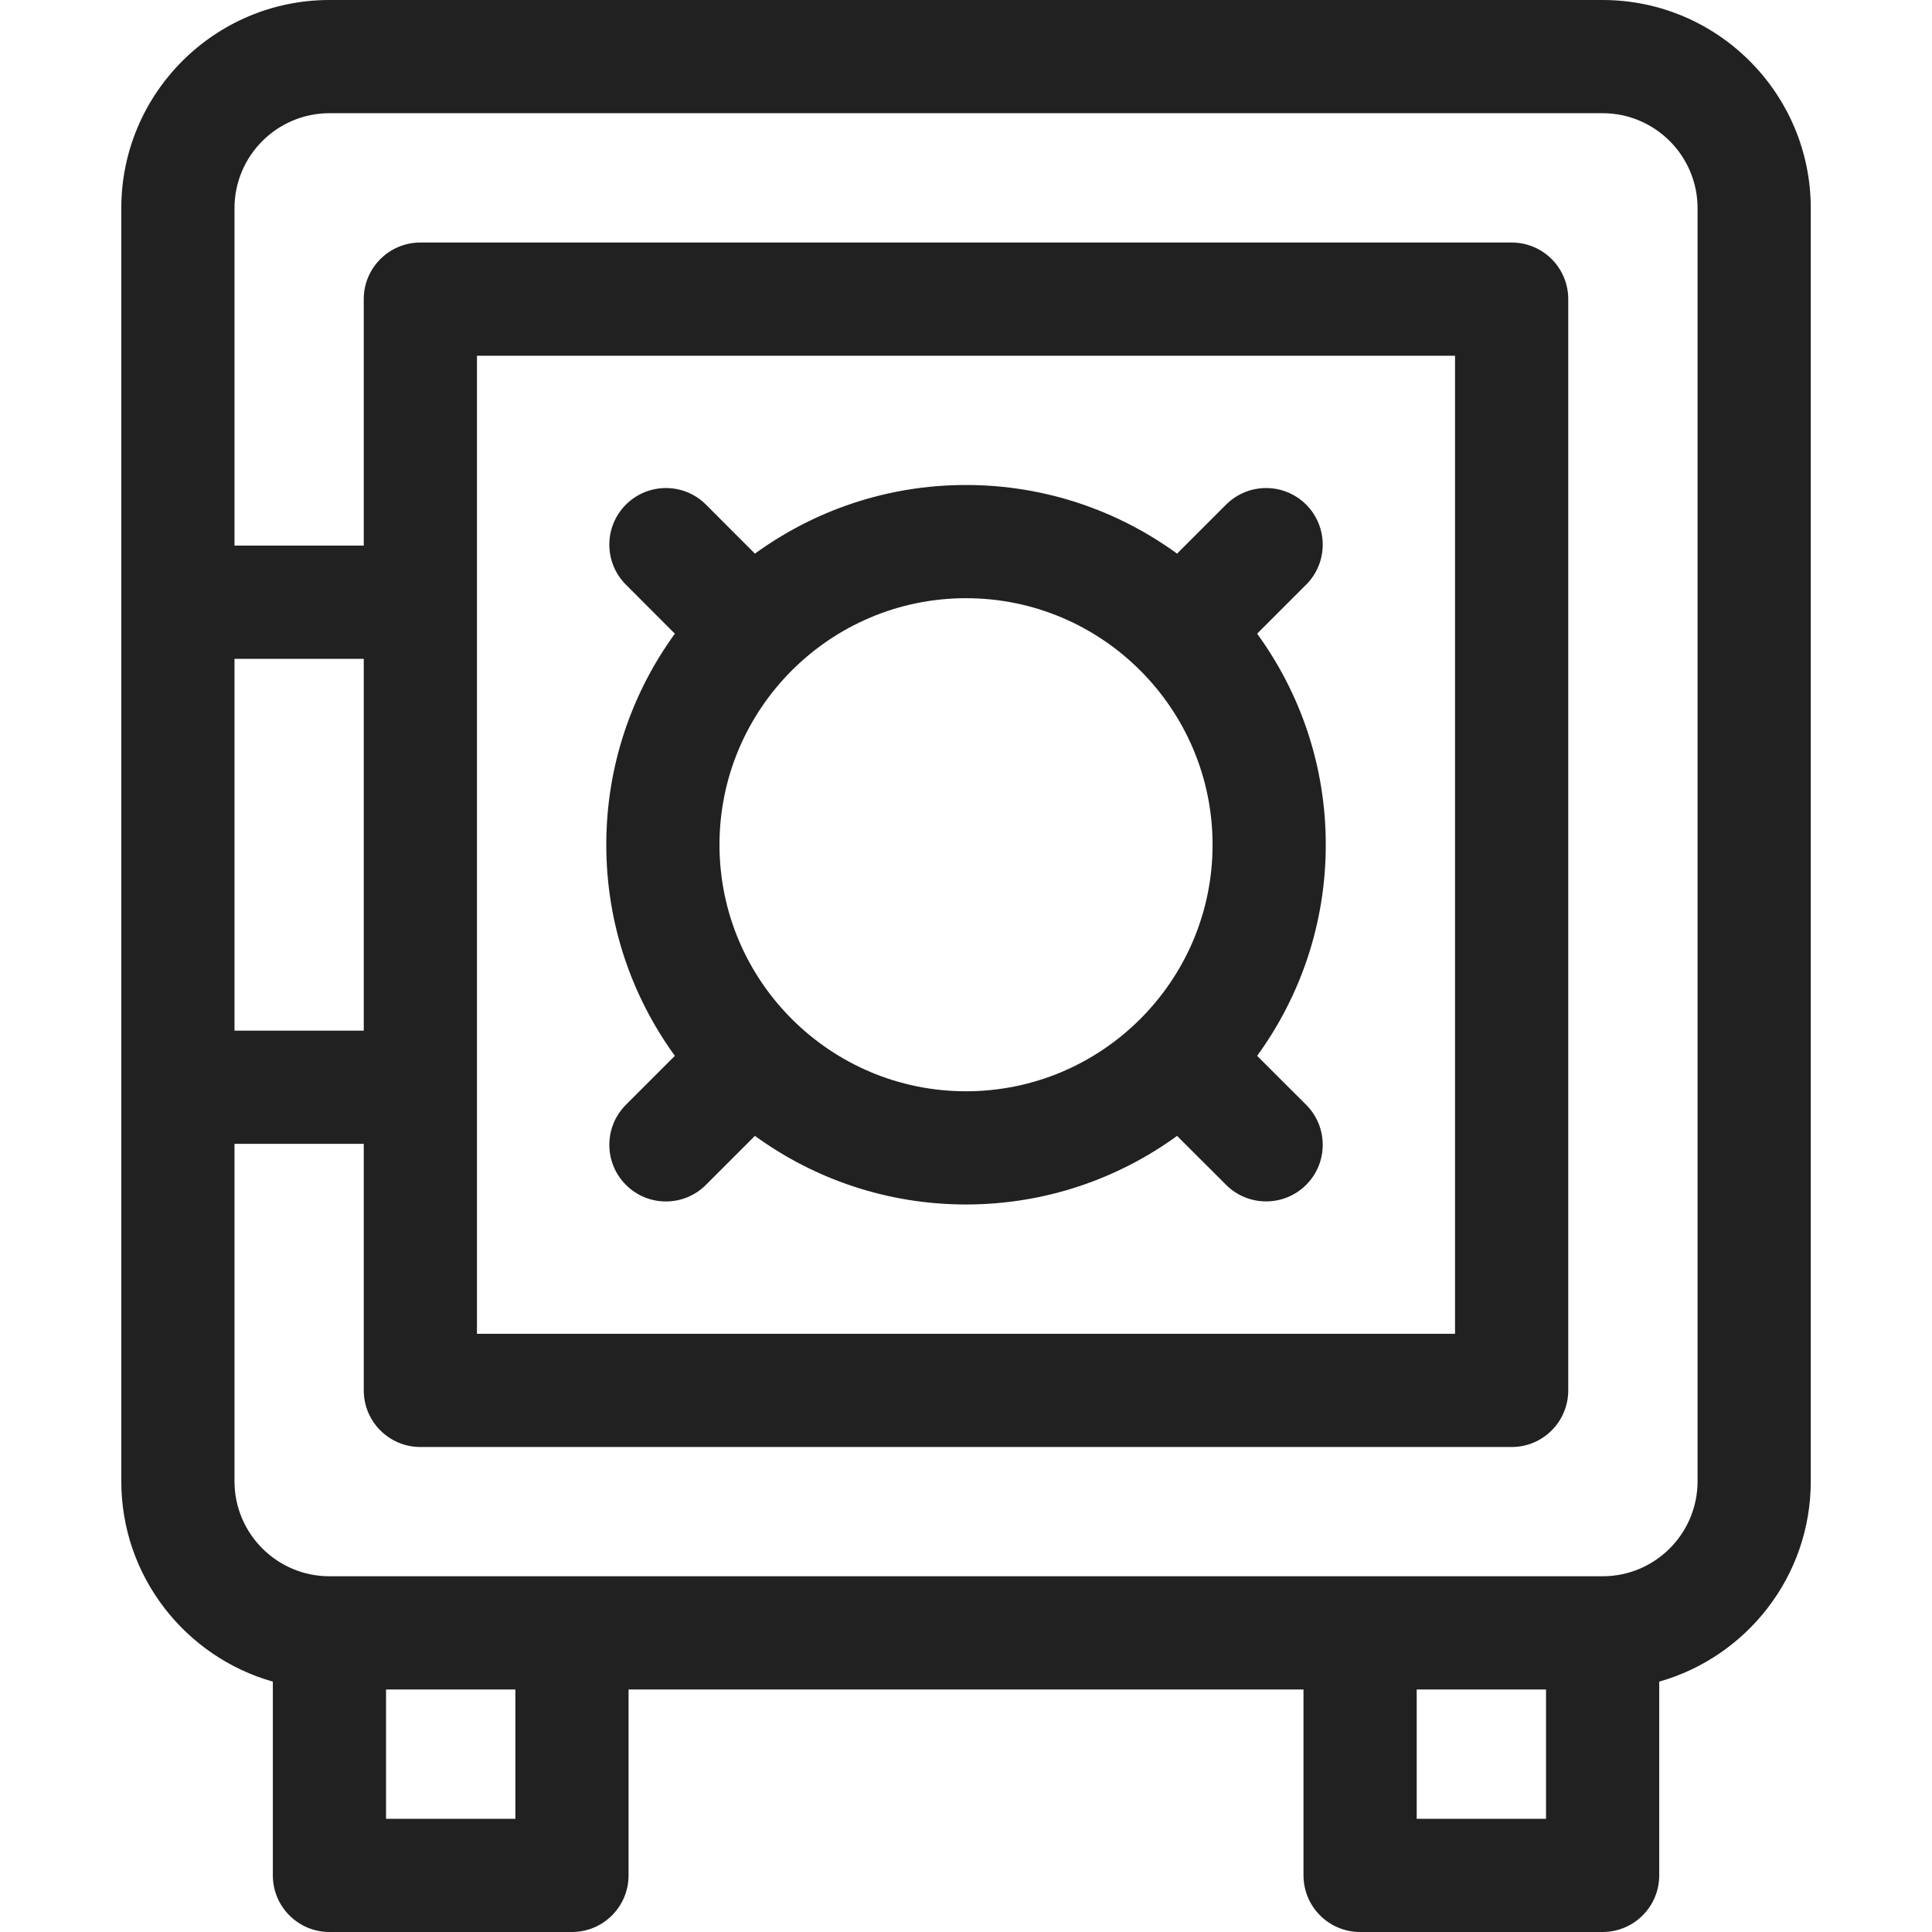 <svg width="32" height="32" viewBox="0 0 32 32" fill="none" xmlns="http://www.w3.org/2000/svg">
<path d="M26.544 0H5.457C3.555 0 2.009 1.547 2.009 3.448V24.535C2.009 26.112 3.072 27.443 4.519 27.853V31.062C4.519 31.58 4.939 32 5.457 32H9.473C9.991 32 10.411 31.58 10.411 31.062V27.983H21.59V31.062C21.59 31.58 22.01 32 22.527 32H26.544C27.062 32 27.482 31.58 27.482 31.062V27.853C28.928 27.443 29.992 26.112 29.992 24.535V3.448C29.992 1.547 28.445 0 26.544 0ZM7.9 5.892H24.1V22.092H7.9V5.892ZM6.025 17.071H3.884V10.912H6.025V17.071H6.025ZM8.536 30.125H6.394V27.983H8.536L8.536 30.125ZM25.607 30.125H23.465V27.983H25.607V30.125ZM28.117 24.535C28.117 25.403 27.412 26.108 26.544 26.108H22.527H9.473H5.457C4.589 26.108 3.884 25.403 3.884 24.535V18.946H6.025V23.029C6.025 23.547 6.445 23.967 6.963 23.967H25.038C25.556 23.967 25.975 23.547 25.975 23.029V4.954C25.975 4.436 25.556 4.017 25.038 4.017H6.963C6.445 4.017 6.025 4.436 6.025 4.954V9.037H3.884V3.448C3.884 2.581 4.589 1.875 5.457 1.875H26.544C27.412 1.875 28.117 2.581 28.117 3.448V24.535Z" fill="#212121"/>
<path d="M20.822 10.496L21.634 9.684C22 9.318 22 8.724 21.634 8.358C21.268 7.992 20.674 7.992 20.308 8.358L19.496 9.17C18.514 8.455 17.305 8.033 16 8.033C14.695 8.033 13.487 8.455 12.504 9.17L11.693 8.358C11.327 7.992 10.733 7.992 10.367 8.358C10.001 8.724 10.001 9.318 10.367 9.684L11.178 10.496C10.464 11.478 10.042 12.687 10.042 13.992C10.042 15.297 10.464 16.505 11.178 17.488L10.367 18.299C10.001 18.665 10.001 19.259 10.367 19.625C10.55 19.808 10.79 19.9 11.03 19.9C11.27 19.9 11.51 19.808 11.693 19.625L12.504 18.814C13.487 19.528 14.695 19.95 16 19.95C17.305 19.95 18.514 19.528 19.496 18.814L20.308 19.625C20.491 19.808 20.731 19.899 20.971 19.899C21.211 19.899 21.451 19.808 21.634 19.625C22 19.259 22 18.665 21.634 18.299L20.822 17.488C21.537 16.505 21.959 15.297 21.959 13.992C21.959 12.686 21.537 11.478 20.822 10.496ZM11.917 13.992C11.917 11.74 13.749 9.908 16 9.908C18.252 9.908 20.084 11.74 20.084 13.992C20.084 16.243 18.252 18.075 16 18.075C13.749 18.075 11.917 16.243 11.917 13.992Z" fill="#212121"/>
</svg>
